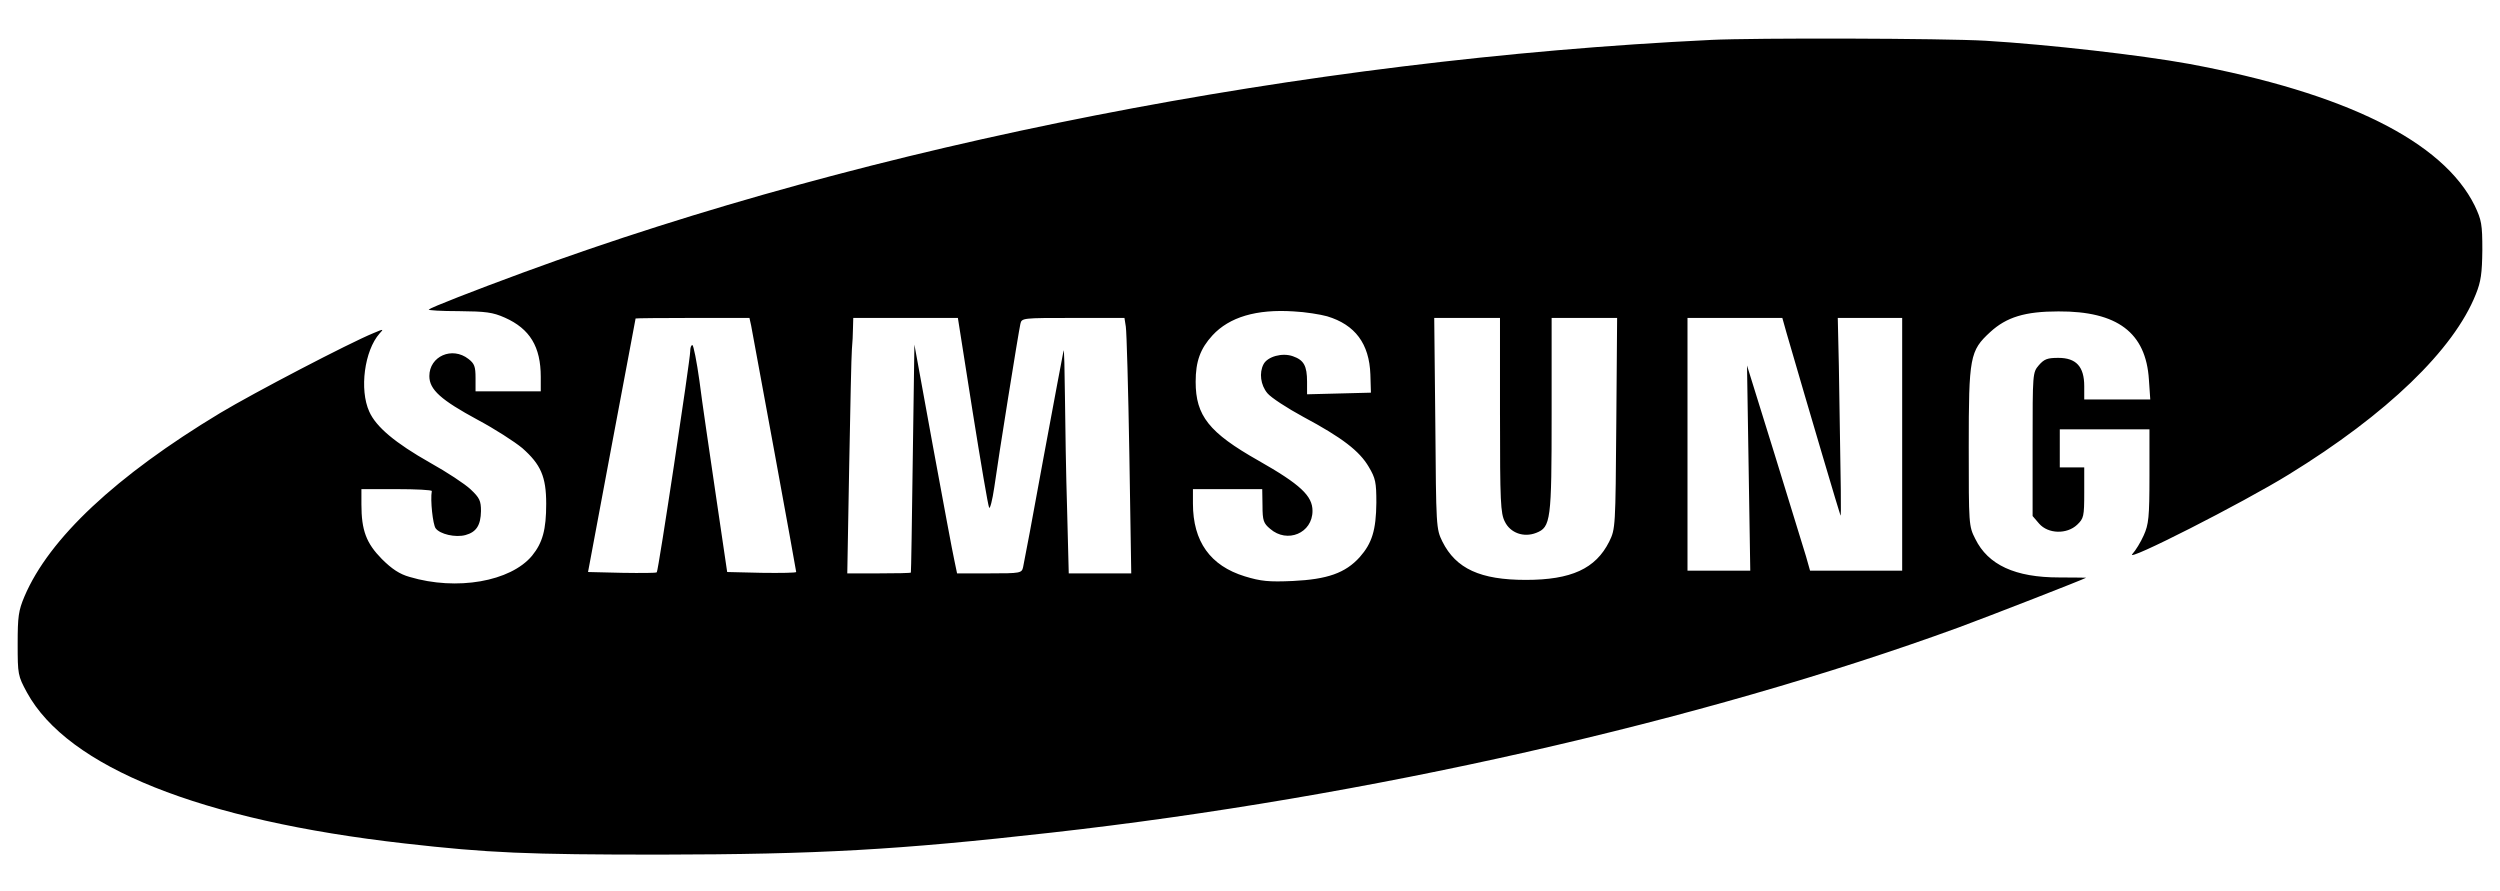 <?xml version="1.0" standalone="no"?>
<!DOCTYPE svg PUBLIC "-//W3C//DTD SVG 20010904//EN"
 "http://www.w3.org/TR/2001/REC-SVG-20010904/DTD/svg10.dtd">
<svg version="1.0" xmlns="http://www.w3.org/2000/svg"
 width="920pt" height="328pt" viewBox="0 0 920 328"
 preserveAspectRatio="xMidYMid meet">

<g transform="translate(0,328) scale(0.1,-0.1)"
fill="#000000" stroke="none">
<path d="M6295 3133 c-1497 -72 -3084 -383 -4370 -856 -182 -67 -338 -128
-347 -136 -4 -3 46 -6 110 -6 100 -1 125 -4 170 -24 92 -41 132 -107 132 -218
l0 -53 -120 0 -120 0 0 49 c0 42 -4 53 -26 70 -60 47 -144 10 -144 -63 0 -50
43 -88 178 -161 62 -33 135 -80 164 -104 68 -60 88 -105 88 -205 0 -95 -13
-143 -52 -191 -79 -95 -277 -130 -451 -78 -36 10 -65 29 -102 66 -57 58 -75
105 -75 201 l0 56 130 0 c71 0 129 -3 129 -7 -6 -34 4 -123 14 -137 16 -22 73
-35 110 -25 40 11 56 36 57 88 0 38 -5 49 -38 80 -21 20 -88 64 -149 98 -129
73 -199 132 -224 188 -37 81 -18 225 38 288 16 17 15 17 -23 1 -90 -37 -439
-219 -564 -294 -383 -231 -629 -461 -720 -675 -22 -52 -25 -74 -25 -175 0
-112 1 -117 34 -178 150 -275 639 -471 1391 -556 308 -35 449 -41 940 -41 581
1 872 17 1440 81 1159 130 2390 409 3338 755 111 41 463 178 469 183 1 0 -44
1 -100 1 -161 0 -261 46 -308 142 -24 47 -24 53 -24 338 0 332 4 354 79 423
60 55 128 76 251 76 217 1 322 -78 333 -251 l5 -73 -122 0 -121 0 0 49 c0 72
-30 104 -95 104 -40 0 -52 -4 -72 -27 -23 -27 -23 -29 -23 -291 l0 -264 24
-28 c33 -38 102 -40 140 -4 24 23 26 30 26 118 l0 93 -45 0 -45 0 0 70 0 70
165 0 165 0 0 -172 c0 -152 -3 -178 -21 -218 -11 -25 -30 -56 -42 -69 -31 -34
406 188 576 293 361 222 607 459 688 663 19 47 23 77 24 163 0 95 -3 110 -28
163 -117 237 -477 415 -1052 522 -176 32 -515 71 -748 85 -156 9 -846 11
-1012 3z m-1411 -1017 c103 -31 155 -101 159 -214 l2 -67 -117 -3 -118 -3 0
46 c0 59 -12 80 -52 94 -39 14 -93 -1 -108 -29 -17 -32 -11 -77 14 -107 13
-16 73 -55 132 -87 144 -77 207 -126 241 -184 25 -42 28 -57 28 -132 -1 -101
-16 -149 -61 -200 -53 -59 -120 -82 -246 -88 -89 -4 -118 -1 -177 17 -127 39
-191 128 -191 268 l0 53 128 0 127 0 1 -61 c0 -55 4 -65 28 -85 63 -55 156
-16 156 66 0 55 -44 97 -199 185 -182 103 -231 165 -231 290 0 75 17 122 62
171 62 67 161 97 299 88 42 -2 98 -11 123 -18z m-2120 -33 c11 -56 166 -902
166 -908 0 -3 -57 -4 -127 -3 l-127 3 -42 285 c-23 157 -51 345 -60 418 -10
72 -22 132 -26 132 -5 0 -8 -10 -8 -23 0 -30 -117 -808 -123 -813 -2 -3 -60
-3 -128 -2 l-125 3 87 465 c48 256 88 466 88 468 1 1 95 2 210 2 l209 0 6 -27z
m815 -316 c30 -188 57 -348 61 -355 3 -7 12 27 19 75 15 109 89 570 96 601 5
22 7 22 194 22 l189 0 5 -32 c3 -18 9 -230 13 -470 l7 -438 -115 0 -115 0 -6
233 c-4 127 -7 315 -8 417 -1 102 -3 178 -5 170 -2 -8 -35 -186 -74 -395 -38
-209 -72 -390 -75 -402 -5 -22 -9 -23 -124 -23 l-119 0 -10 48 c-6 26 -41 215
-79 421 l-68 373 -6 -418 c-3 -231 -6 -420 -7 -421 -1 -2 -54 -3 -118 -3
l-116 0 7 393 c4 215 8 410 10 432 2 22 4 57 4 78 l1 37 193 0 192 0 54 -343z
m1941 -14 c0 -321 2 -362 18 -393 20 -41 69 -59 115 -41 54 21 57 45 57 436
l0 355 121 0 120 0 -3 -387 c-3 -383 -3 -389 -26 -436 -50 -100 -140 -141
-307 -141 -167 0 -257 41 -307 141 -23 47 -23 53 -26 436 l-4 387 121 0 121 0
0 -357z m1055 300 c85 -293 196 -667 198 -670 3 -3 2 79 -6 550 l-4 177 119 0
118 0 0 -465 0 -465 -169 0 -170 0 -15 53 c-9 28 -61 198 -116 377 l-101 325
6 -377 6 -378 -116 0 -115 0 0 465 0 465 174 0 175 0 16 -57z"/>
</g>
</svg>
